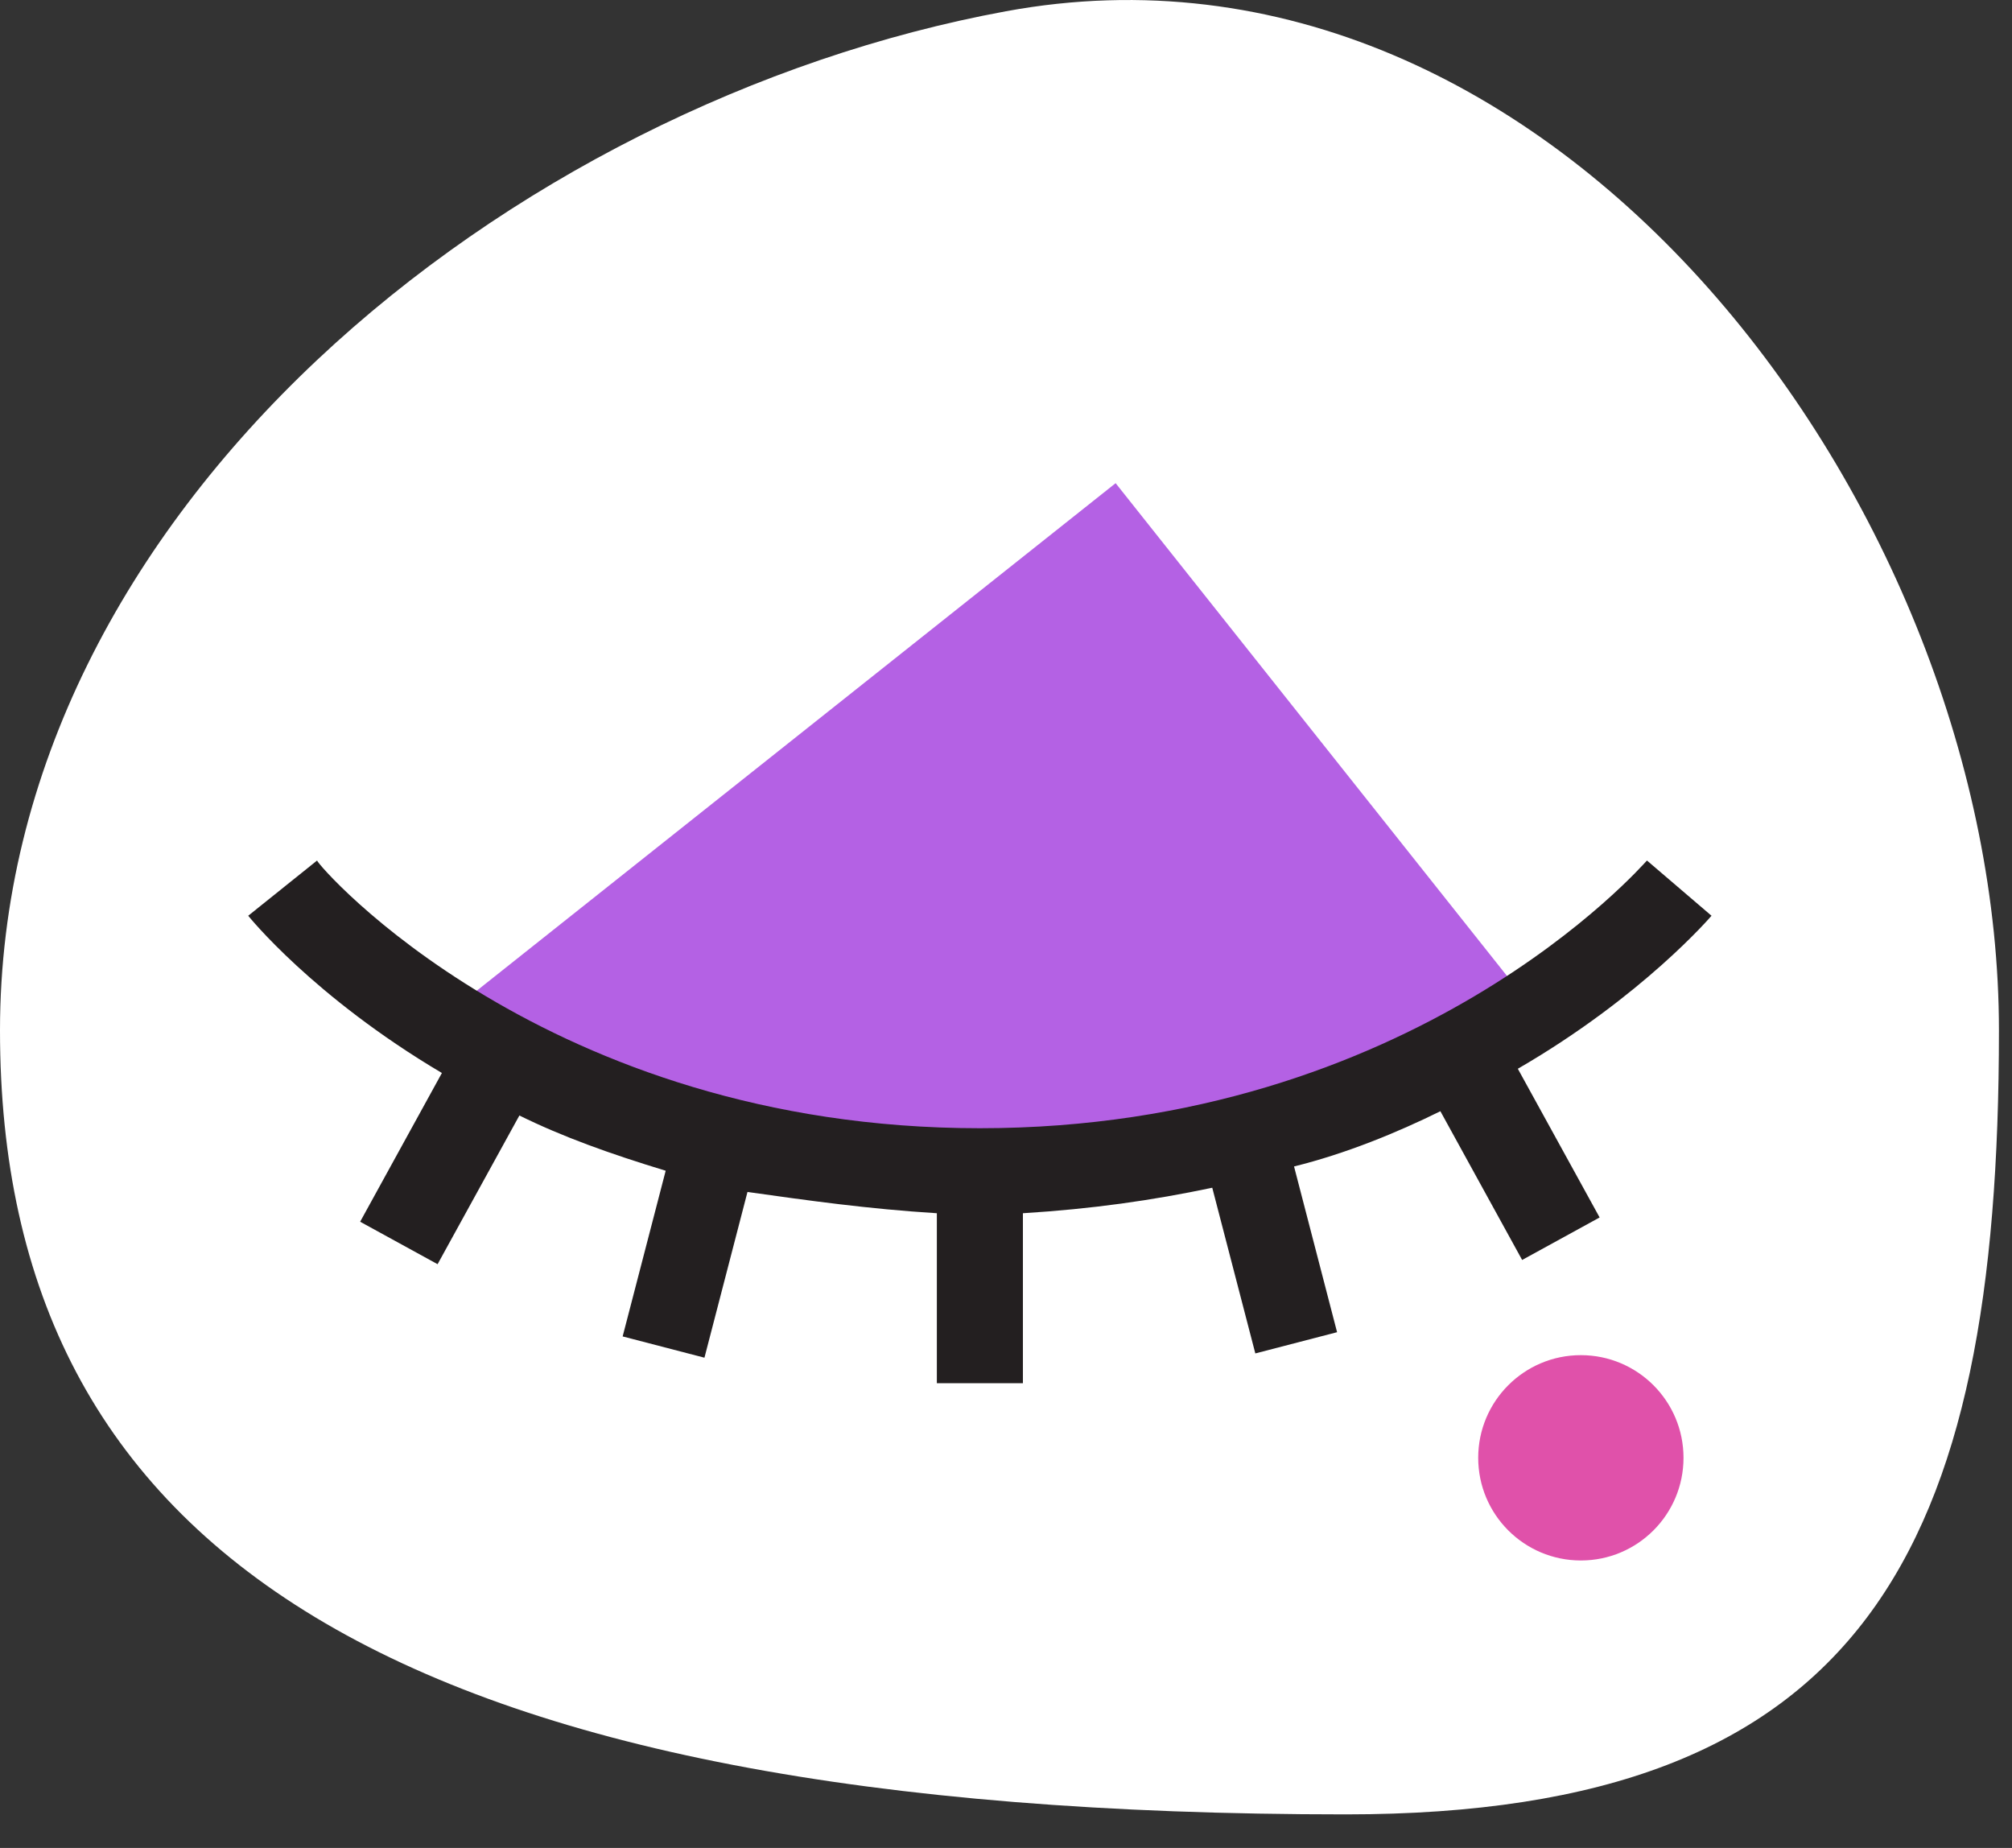 <svg width="49" height="45" viewBox="0 0 49 45" fill="none" xmlns="http://www.w3.org/2000/svg">
<rect x="0" y="0" width="49" height="45" fill="#333333" stroke="none"/>
<path d="M48.682 25.092C48.682 37.744 45.425 44.183 32.773 44.183C9.545 44.183 0 37.744 0 25.092C0 12.439 12.409 2.501 24.5 0.274C37.864 -2.188 48.682 12.439 48.682 25.092Z" fill="white"/>
<path opacity="0.75" d="M10.818 24.755L27.17 11.766L37.227 24.428L29.909 28.217L14.636 27.518L10.818 24.755Z" fill="#9B2CDA"/>
<path d="M24.912 33.683H22.816V29.544C21.139 29.44 19.671 29.233 18.204 29.026L17.156 33.062L15.164 32.544L16.212 28.509C14.85 28.095 13.697 27.681 12.649 27.164L10.657 30.785L8.771 29.751L10.762 26.129C7.618 24.267 6.045 22.3 6.045 22.3L7.722 20.955C7.722 21.059 13.277 27.474 23.864 27.474C34.45 27.474 40.005 21.059 40.11 20.955L41.682 22.3C41.682 22.3 40.005 24.267 36.965 26.026L38.957 29.647L37.07 30.682L35.079 27.06C34.031 27.578 32.773 28.095 31.515 28.405L32.563 32.441L30.572 32.958L29.523 28.923C28.056 29.233 26.589 29.44 24.912 29.544V33.683Z" fill="#231F20"/>
<circle cx="38.5" cy="35.5" r="2.5" fill="#E051AA"/>
</svg>
